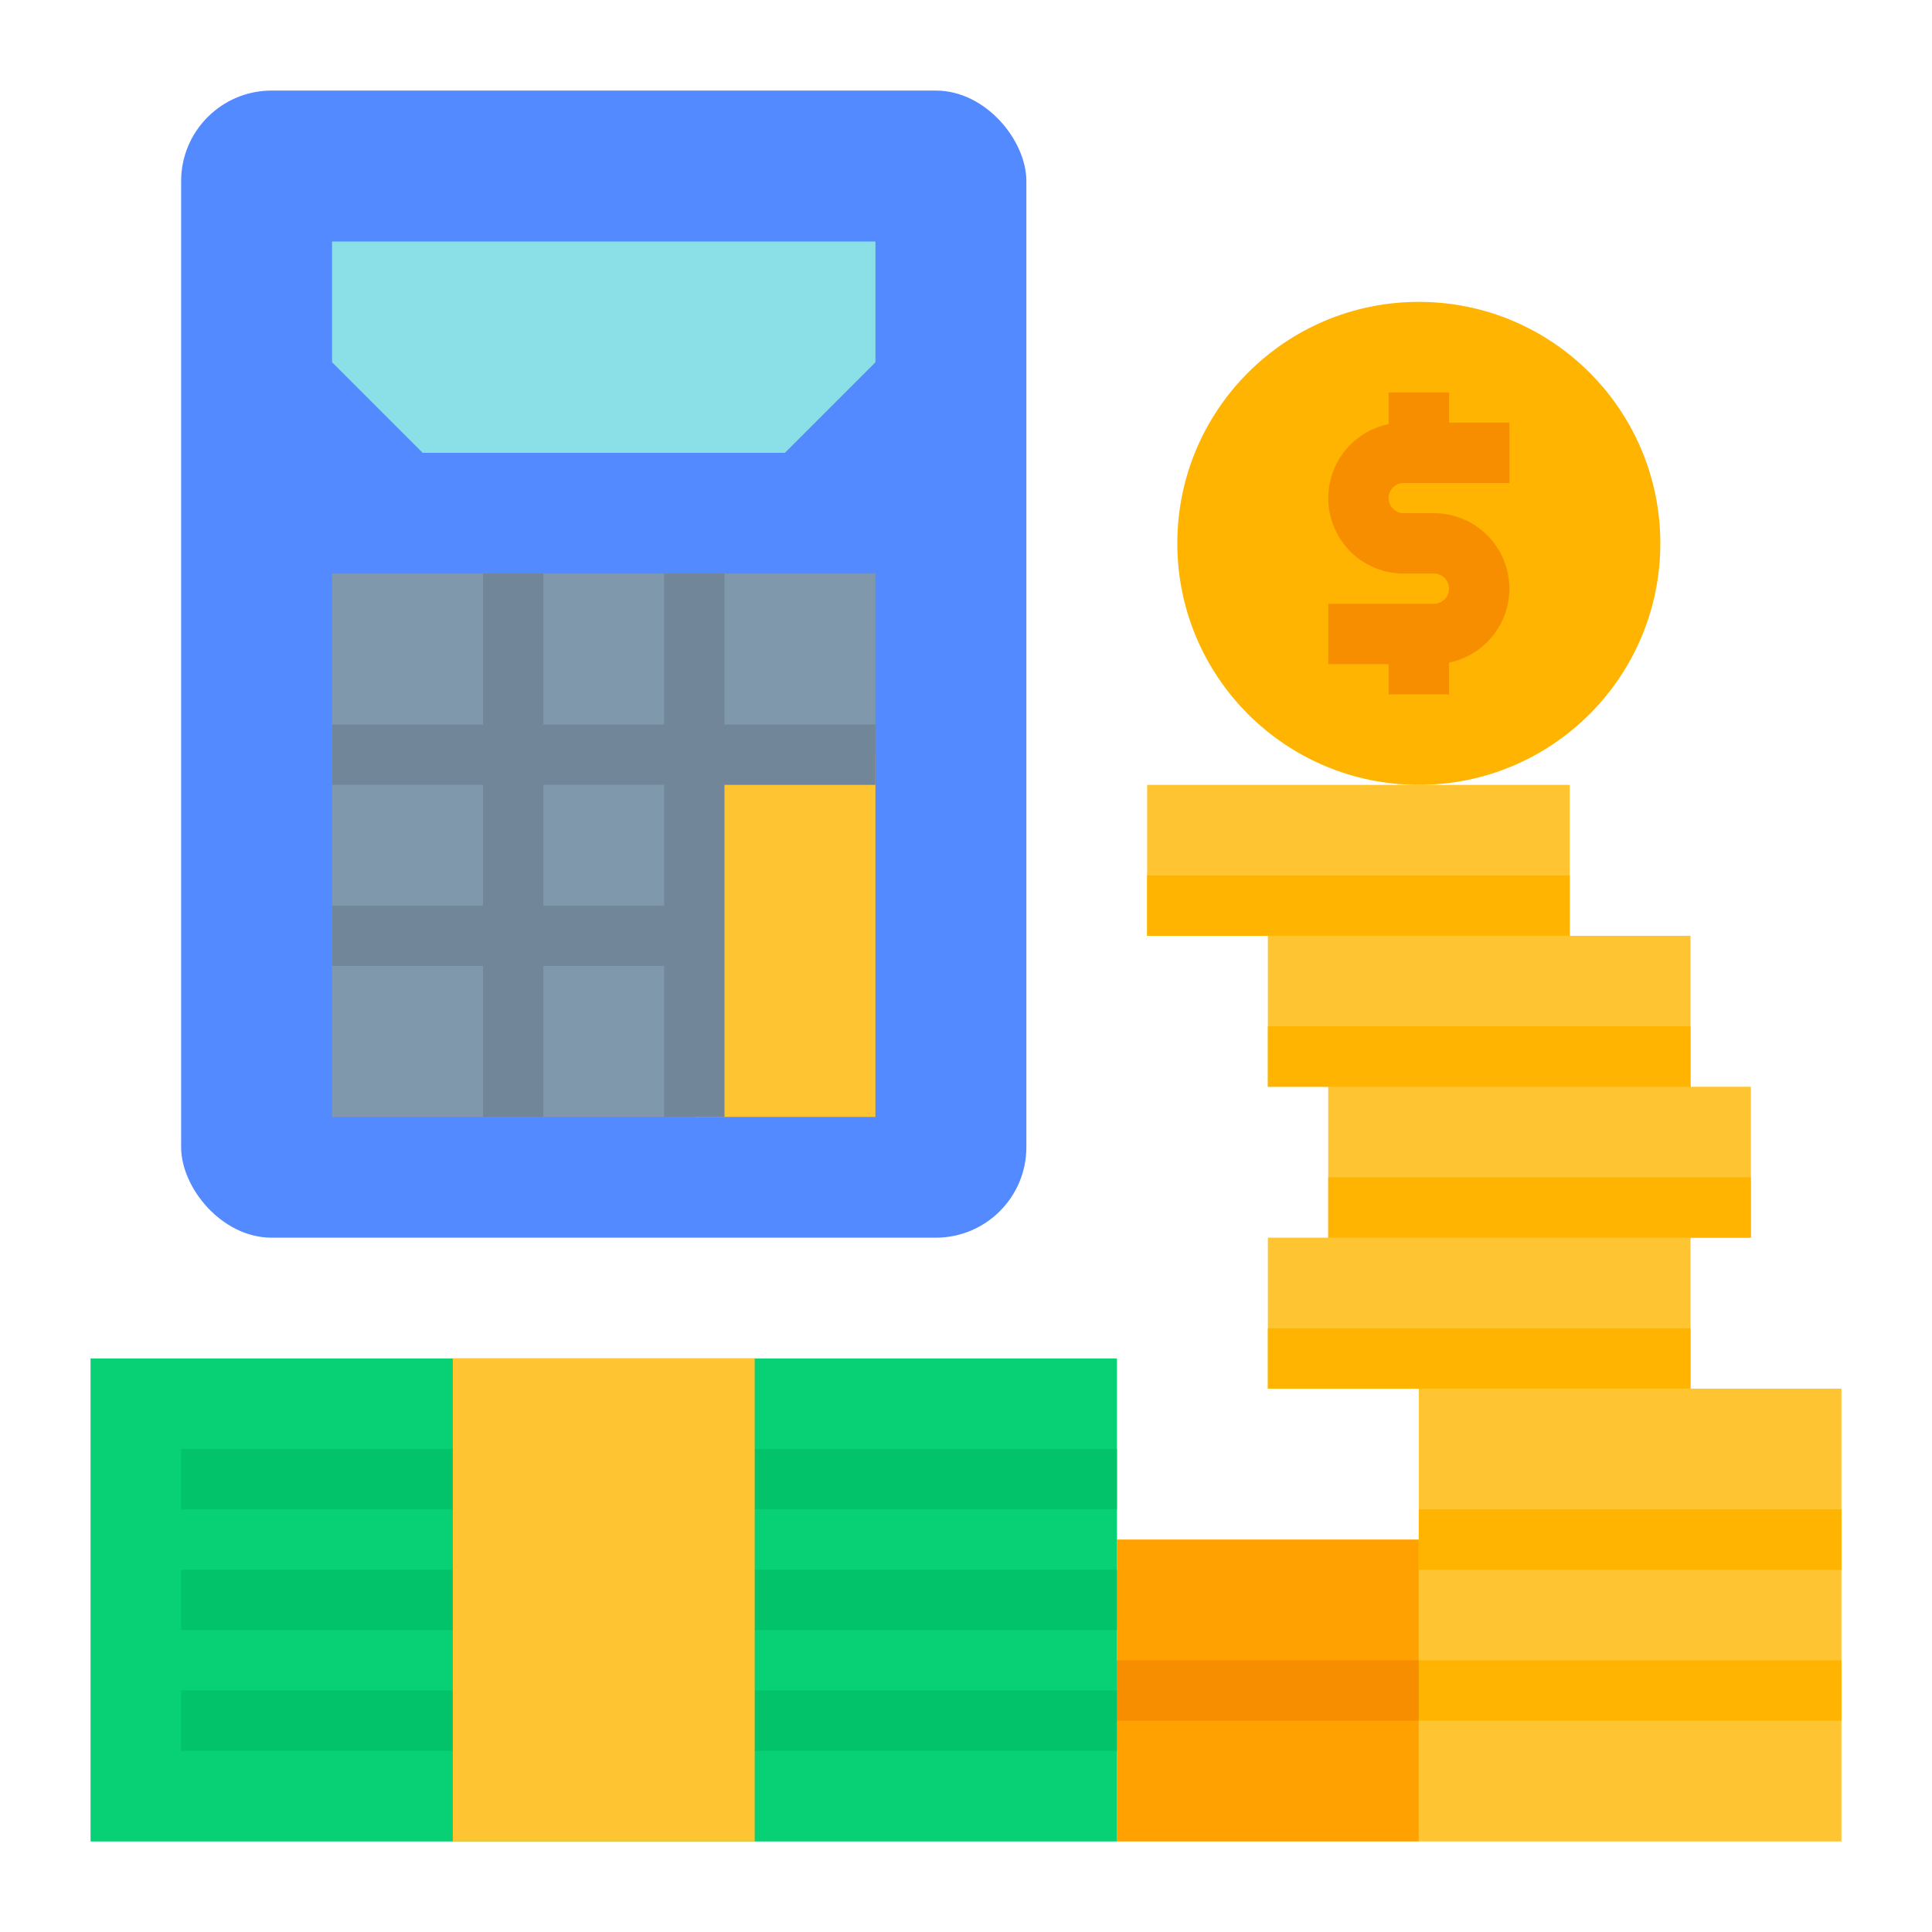 <svg id="flat" height="512" viewBox="0 0 512 512" width="512" xmlns="http://www.w3.org/2000/svg"><rect fill="#548aff" height="304" rx="24" width="224" x="48" y="24"/><path d="m184 200h48v96h-48z" fill="#ffc431"/><path d="m296 408h80v80h-80z" fill="#ffa100"/><path d="m296 440h80v16h-80z" fill="#f78e00"/><path d="m376 368h112v120h-112z" fill="#ffc431"/><path d="m448 288v-40h-32v-40h-112v40h32v40h16v40h-16v40h112v-40h16v-40z" fill="#ffc431"/><circle cx="376" cy="144" fill="#ffb401" r="64"/><path d="m372.001 128h27.999v-16h-16v-8h-16v8.403a20.002 20.002 0 0 0 4.003 39.599h.006l7.988-.004h.001a4.001 4.001 0 1 1 .001 8.002h-27.999v16h16v8h16v-8.403a20.002 20.002 0 0 0 -4.003-39.599h-.006l-7.988.004h-.001a4.001 4.001 0 1 1 -.001-8.002z" fill="#f78e00"/><path d="m208 120h-96l-24-24v-32h144v32z" fill="#8be0e8"/><path d="m232 200v-48h-144v144h96v-96z" fill="#8098ab"/><path d="m232 192h-40v-40h-16v40h-32v-40h-16v40h-40v16h40v32h-40v16h40v40h16v-40h32v40h16v-88h40zm-56 48h-32v-32h32z" fill="#718799"/><path d="m24 360h272v128h-272z" fill="#08d175"/><path d="m48 384h72v16h-72z" fill="#02c26a"/><path d="m48 416h72v16h-72z" fill="#02c26a"/><path d="m200 384h96v16h-96z" fill="#02c26a"/><path d="m200 416h96v16h-96z" fill="#02c26a"/><path d="m200 448h96v16h-96z" fill="#02c26a"/><path d="m48 448h72v16h-72z" fill="#02c26a"/><path d="m120 360h80v128h-80z" fill="#ffc431"/><g fill="#ffb401"><path d="m376 440h112v16h-112z"/><path d="m376 400h112v16h-112z"/><path d="m336 352h112v16h-112z"/><path d="m352 312h112v16h-112z"/><path d="m336 272h112v16h-112z"/><path d="m304 232h112v16h-112z"/></g></svg>